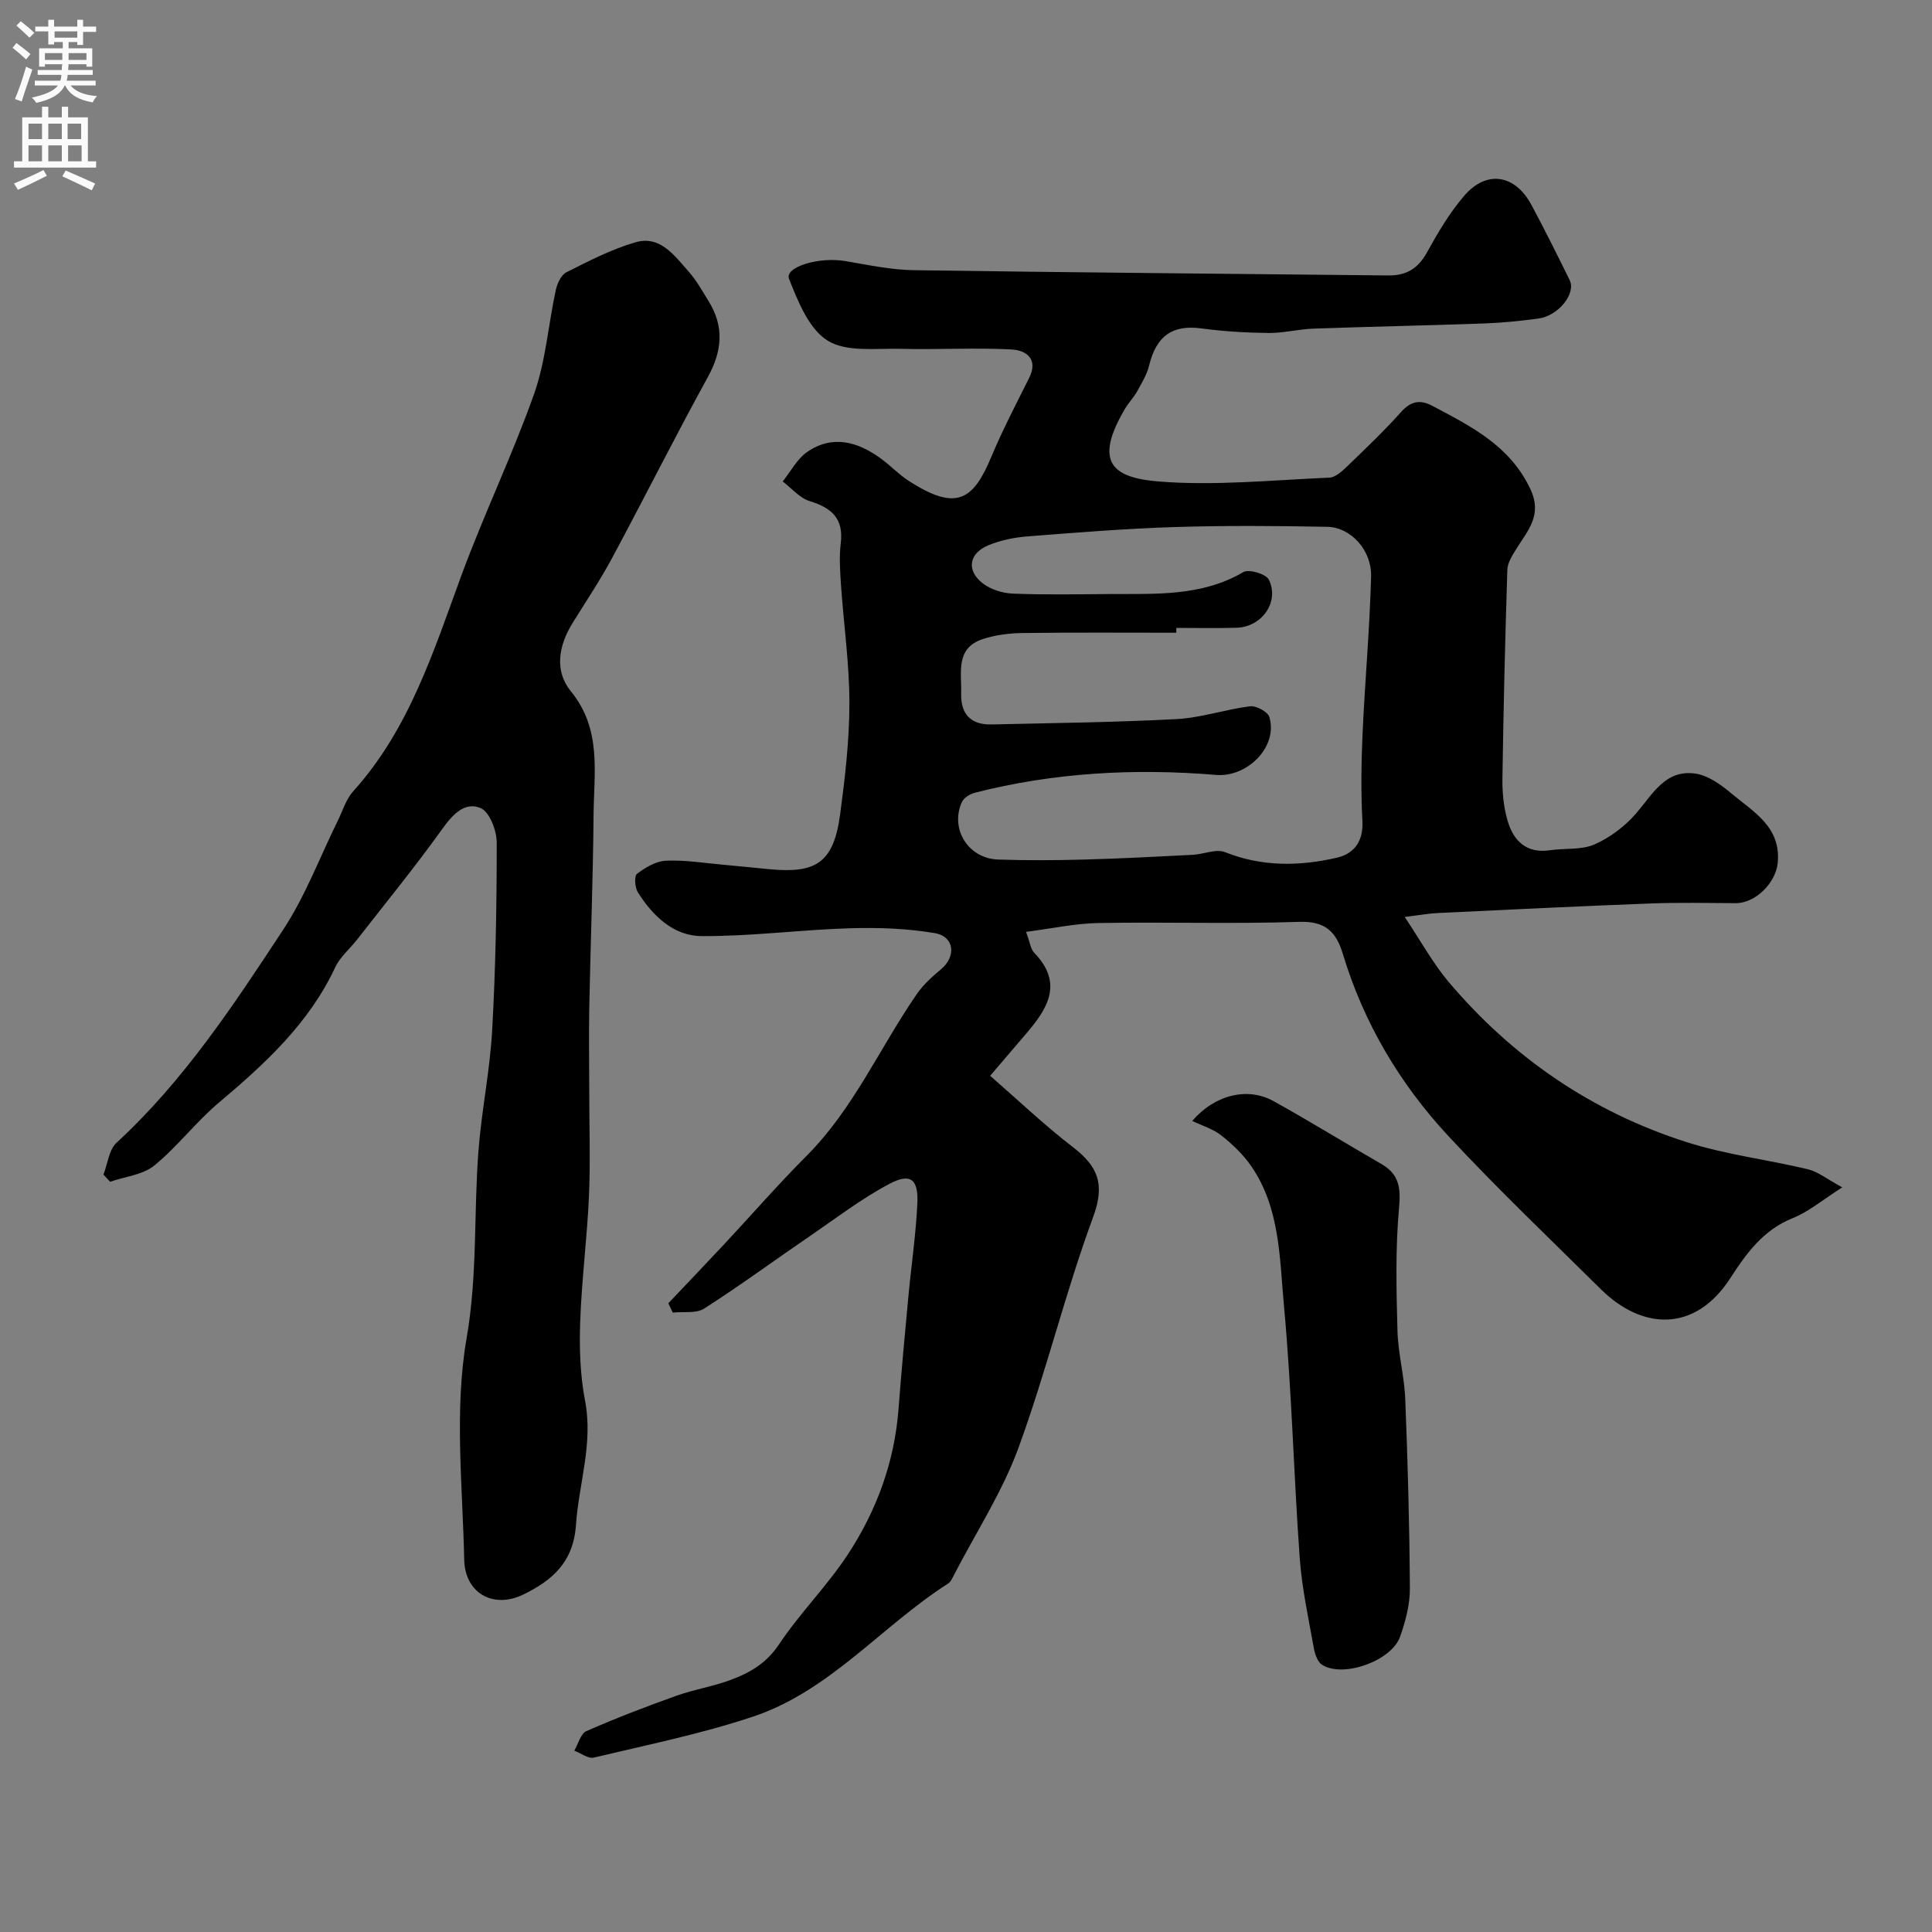 <svg enable-background="new 0 0 400 400" viewBox="0 0 400 400" xmlns="http://www.w3.org/2000/svg"><rect x="0" y="0" width="400" height="400" fill="#808080" stroke="none"/><g fill="#000001"><path d="m212.43 192.93c.85 2.26.96 3.58 1.68 4.32 6.18 6.38 2.72 11.66-1.76 16.88-2.36 2.75-4.71 5.51-7.35 8.6 5.68 4.94 11.15 10.16 17.11 14.75 5.21 4 6.73 7.68 4.21 14.5-5.79 15.7-9.71 32.08-15.46 47.79-3.34 9.11-8.76 17.46-13.26 26.14-.37.71-.72 1.58-1.34 1.97-13.74 8.78-24.44 22.22-40.36 27.53-10.74 3.58-21.92 5.85-32.95 8.48-1.17.28-2.69-.92-4.05-1.43.82-1.39 1.31-3.52 2.5-4.05 6.1-2.68 12.34-5.07 18.61-7.31 3.67-1.31 7.59-1.93 11.24-3.28 3.95-1.46 7.4-3.43 9.99-7.31 4.35-6.52 10.02-12.16 14.31-18.7 5.95-9.07 9.65-19.13 10.48-30.11.59-7.69 1.3-15.38 2.02-23.06.61-6.51 1.57-12.99 1.88-19.51.23-5.01-1.42-6.33-5.78-4.03-5.84 3.09-11.16 7.19-16.65 10.94-7.24 4.95-14.31 10.15-21.7 14.88-1.67 1.07-4.31.6-6.51.84-.31-.64-.61-1.29-.92-1.93 3.85-4.07 7.73-8.12 11.55-12.21 5.7-6.1 11.18-12.41 17.07-18.31 9.75-9.77 15.16-22.42 22.86-33.55 1.35-1.95 3.21-3.6 5.04-5.14 3.1-2.62 2.72-6.72-1.32-7.42-5.8-.99-11.81-1.19-17.71-1.01-10.21.31-20.41 1.68-30.61 1.62-5.8-.03-10.12-4.2-13.19-9.07-.62-.99-.78-3.37-.18-3.82 1.73-1.31 3.92-2.62 5.98-2.72 3.9-.18 7.83.47 11.75.82 3.27.29 6.53.65 9.8.95 9.15.83 13.15-.99 14.52-11.29 1.02-7.65 1.93-15.39 1.93-23.09 0-8.2-1.19-16.4-1.75-24.61-.19-2.82-.38-5.7-.04-8.49.63-5.13-1.88-7.35-6.43-8.74-2.09-.64-3.74-2.67-5.59-4.07 1.66-2.07 2.97-4.66 5.06-6.1 5.24-3.61 10.44-2.15 15.23 1.33 1.99 1.44 3.7 3.29 5.76 4.62 9.99 6.46 13.4 4.01 17.18-5.03 2.31-5.53 5.11-10.87 7.79-16.24 2.02-4.06-.76-5.76-3.66-5.91-7.62-.4-15.29.07-22.93-.13-5.13-.13-11.2.73-15.1-1.68-3.89-2.4-6.16-8.11-8.02-12.8-.96-2.43 6.13-4.64 11.71-3.68 4.67.8 9.39 1.81 14.1 1.88 32.76.48 65.52.74 98.28 1.09 3.65.04 6.11-1.39 7.94-4.69 2.29-4.13 4.72-8.29 7.79-11.84 4.62-5.35 10.5-4.38 13.88 1.92 2.76 5.13 5.35 10.35 7.92 15.57 1.37 2.77-2.32 7.4-6.46 7.96-3.74.5-7.52.89-11.29 1.02-11.76.42-23.53.65-35.3 1.07-3.11.11-6.2.93-9.29.9-4.62-.05-9.27-.32-13.85-.94-6.01-.81-9.36 1.48-10.88 7.68-.45 1.86-1.51 3.6-2.46 5.31-.71 1.28-1.77 2.36-2.52 3.62-6.59 11.15-2.58 14.31 7.02 15.08 11.66.93 23.51-.3 35.27-.8 1.24-.05 2.59-1.27 3.6-2.24 3.84-3.7 7.71-7.39 11.26-11.35 2.01-2.25 3.93-2.62 6.44-1.29 8.01 4.25 16.05 8.2 20.31 17.21 2.58 5.46-.54 8.61-2.9 12.44-.81 1.32-1.8 2.83-1.85 4.28-.46 14.43-.81 28.86-1.02 43.29-.04 2.91.26 5.95 1.08 8.73 1.23 4.16 3.91 6.8 8.8 6.07 3.08-.46 6.49-.01 9.2-1.21 3.22-1.42 6.33-3.77 8.63-6.45 3.4-3.96 6.02-9.06 12.16-8.22 2.66.36 5.36 2.28 7.52 4.11 4.52 3.81 10.31 6.87 9.61 14.37-.39 4.14-4.59 8.39-8.73 8.36-5.85-.03-11.71-.16-17.55.06-14.7.56-29.4 1.28-44.09 1.98-1.86.09-3.7.43-6.86.82 3.46 5.18 5.88 9.64 9.08 13.43 13.25 15.67 29.68 26.91 49.2 33.16 8.17 2.62 16.84 3.64 25.22 5.65 2.08.5 3.92 2.03 7.09 3.74-4.11 2.61-6.98 5.07-10.3 6.39-6.05 2.42-9.61 7.34-12.81 12.31-7.37 11.47-18.33 10.83-26.87 2.39-10.59-10.48-21.39-20.77-31.53-31.67-10.08-10.84-17.57-23.44-21.88-37.73-1.39-4.61-3.62-6.84-9.04-6.66-13.81.46-27.66 0-41.48.24-4.82.07-9.63 1.13-15.08 1.83zm31.11-62.93v1c-10.6 0-21.2-.08-31.8.06-2.76.04-5.62.39-8.23 1.24-5.77 1.88-4.39 6.96-4.51 11.27-.11 4.28 1.98 6.52 6.3 6.42 12.77-.3 25.54-.43 38.29-1.11 5.1-.27 10.11-2.01 15.21-2.65 1.27-.16 3.67 1.12 4 2.21 1.86 6.18-4.58 12.53-11.01 12-16.84-1.4-33.59-.51-50.04 3.71-.99.26-2.23 1.06-2.62 1.94-2.48 5.58 1.36 11.67 7.54 11.87 5.83.19 11.67.17 17.49.01 7.6-.2 15.19-.6 22.78-.99 2.26-.11 4.83-1.29 6.69-.55 7.65 3.05 15.37 2.93 23.11 1.16 3.62-.83 5.56-3.39 5.33-7.63-.32-5.98-.23-12 .03-17.99.49-10.87 1.48-21.73 1.77-32.61.14-5.5-4.23-10.2-9.08-10.29-10.52-.2-21.05-.28-31.55.05-10.2.32-20.38 1.14-30.56 1.94-2.71.21-5.5.79-8 1.81-4.07 1.67-4.66 5.19-1.26 7.87 1.65 1.3 4.12 2.07 6.25 2.16 6.65.27 13.33.14 19.99.09 9.48-.07 19.03.57 27.78-4.55 1.14-.67 4.7.4 5.27 1.58 2.23 4.61-1.45 9.8-6.7 9.95-4.13.12-8.3.03-12.47.03z"/><path d="m21.42 243.19c.87-2.24 1.13-5.15 2.72-6.61 13.93-12.83 24.23-28.5 34.5-44.11 4.6-7 7.59-15.05 11.33-22.62 1-2.03 1.67-4.37 3.13-5.99 11.62-12.87 16.63-28.95 22.43-44.73 4.66-12.67 10.56-24.89 15.06-37.61 2.41-6.82 2.93-14.29 4.47-21.43.3-1.37 1.11-3.17 2.21-3.72 4.63-2.33 9.31-4.75 14.26-6.2 5.16-1.51 8.11 2.76 11.05 6.06 1.61 1.81 2.81 4 4.1 6.08 3.28 5.26 2.87 10.3-.12 15.74-6.82 12.4-13.16 25.06-19.86 37.53-2.47 4.59-5.38 8.94-8.13 13.37-2.91 4.68-3.86 9.92-.37 14.19 6.44 7.87 4.76 16.85 4.69 25.62-.11 13.3-.63 26.6-.89 39.9-.11 5.83 0 11.66 0 17.49 0 7.16.25 14.34-.06 21.49-.39 8.71-1.52 17.39-1.82 26.1-.19 5.41-.01 10.97 1.01 16.26 1.71 8.86-1.29 17.15-1.88 25.7-.53 7.75-4.91 11.48-10.84 14.4-6.22 3.07-12.15-.2-12.3-7.19-.33-15.32-2.09-31 .5-45.88 2.28-13.1 1.45-25.95 2.46-38.88.65-8.31 2.37-16.55 2.83-24.86.72-12.93.95-25.9.94-38.85 0-2.48-1.48-6.34-3.32-7.13-3.22-1.38-5.73 1.21-7.88 4.22-5.62 7.85-11.73 15.33-17.67 22.95-1.51 1.94-3.55 3.62-4.56 5.78-5.44 11.63-14.53 19.97-24.11 28.04-4.75 4-8.57 9.11-13.37 13.02-2.38 1.93-6.05 2.28-9.13 3.35-.46-.48-.92-.98-1.38-1.48z"/><path d="m246.84 232.07c4.68-5.42 11.45-7.08 16.84-4.09 7.52 4.18 14.84 8.7 22.3 13 3.68 2.12 4.06 4.9 3.68 9.08-.77 8.42-.56 16.95-.33 25.42.12 4.72 1.42 9.41 1.61 14.13.52 13.08.88 26.17.96 39.26.02 3.33-.9 6.79-2.02 9.97-1.76 5.03-11.76 8.59-16.13 5.86-.92-.57-1.49-2.14-1.71-3.34-1.11-6.26-2.5-12.51-2.95-18.83-1.25-17.43-1.66-34.92-3.27-52.31-.9-9.79-.8-20.11-6.75-28.76-1.65-2.4-3.86-4.51-6.15-6.34-1.68-1.35-3.93-2.01-6.08-3.05z"/></g><path d="m2.6 9.9.8-1c.9.7 1.9 1.4 2.9 2.3l-.9 1.1c-1.1-1-2-1.8-2.8-2.4zm.5 10.6c.9-2.1 1.6-4.3 2.3-6.7.4.2.8.4 1.3.6-.7 2.1-1.5 4.3-2.2 6.6zm.3-15.2.9-.9c1 .8 2 1.6 2.8 2.4l-1 1c-.9-.9-1.8-1.7-2.7-2.5zm12.6-1.2h1.2v1.4h2.7v1.1h-2.7v2.7h-1.2v-.6h-1.8v1.3h4.9v3.8h-1.2v-.5h-3.7c0 .4-.1.9-.1 1.2h5.1v1h-5.2c0 .5-.1.9-.2 1.2h6v1h-5.2c1.1 1.3 2.9 2 5.5 2.2-.4.4-.7.8-.9 1.3-2.9-.5-4.8-1.6-5.7-3.5h-.1c-.8 1.7-2.7 2.9-5.9 3.6-.2-.4-.6-.8-.9-1.1 2.8-.6 4.6-1.4 5.4-2.5h-4.8v-1h5.3c.1-.3.2-.7.2-1.2h-4.9v-1h5c0-.4 0-.8.1-1.2h-3.6v.5h-1.2v-3.8h4.9v-1.3h-1.8v.5h-1.2v-2.7h-2.7v-1h2.7v-1.4h1.2v1.4h4.8zm-6.7 8.3h3.6c0-.4 0-.9 0-1.4h-3.6zm1.9-4.6h4.8v-1.3h-4.7v1.3zm6.7 3.2h-3.7v1.4h3.7v-2.4z" fill="#fafafb"/><path d="m8.7 22.1h1.3v2.2h2.8v-2.2h1.3v2.2h4.1v9.1h1.7v1.3h-17v-1.3h1.7v-9.1h4.1zm.3 13.1.7 1.2c-1.8.9-3.8 1.9-6 2.9-.2-.4-.5-.8-.8-1.3 2.3-1 4.4-1.9 6.1-2.8zm-3.1-6.4h2.8v-3.2h-2.8zm0 4.6h2.8v-3.3h-2.8zm4.1-4.6h2.8v-3.2h-2.8zm0 4.6h2.8v-3.3h-2.8zm3.6 1.9c2.1.9 4.1 1.8 6.1 2.7l-.7 1.4c-2.2-1.1-4.2-2-6.1-2.9zm3.2-9.7h-2.8v3.2h2.8zm-2.7 7.8h2.8v-3.3h-2.8z" fill="#fafafb"/></svg>